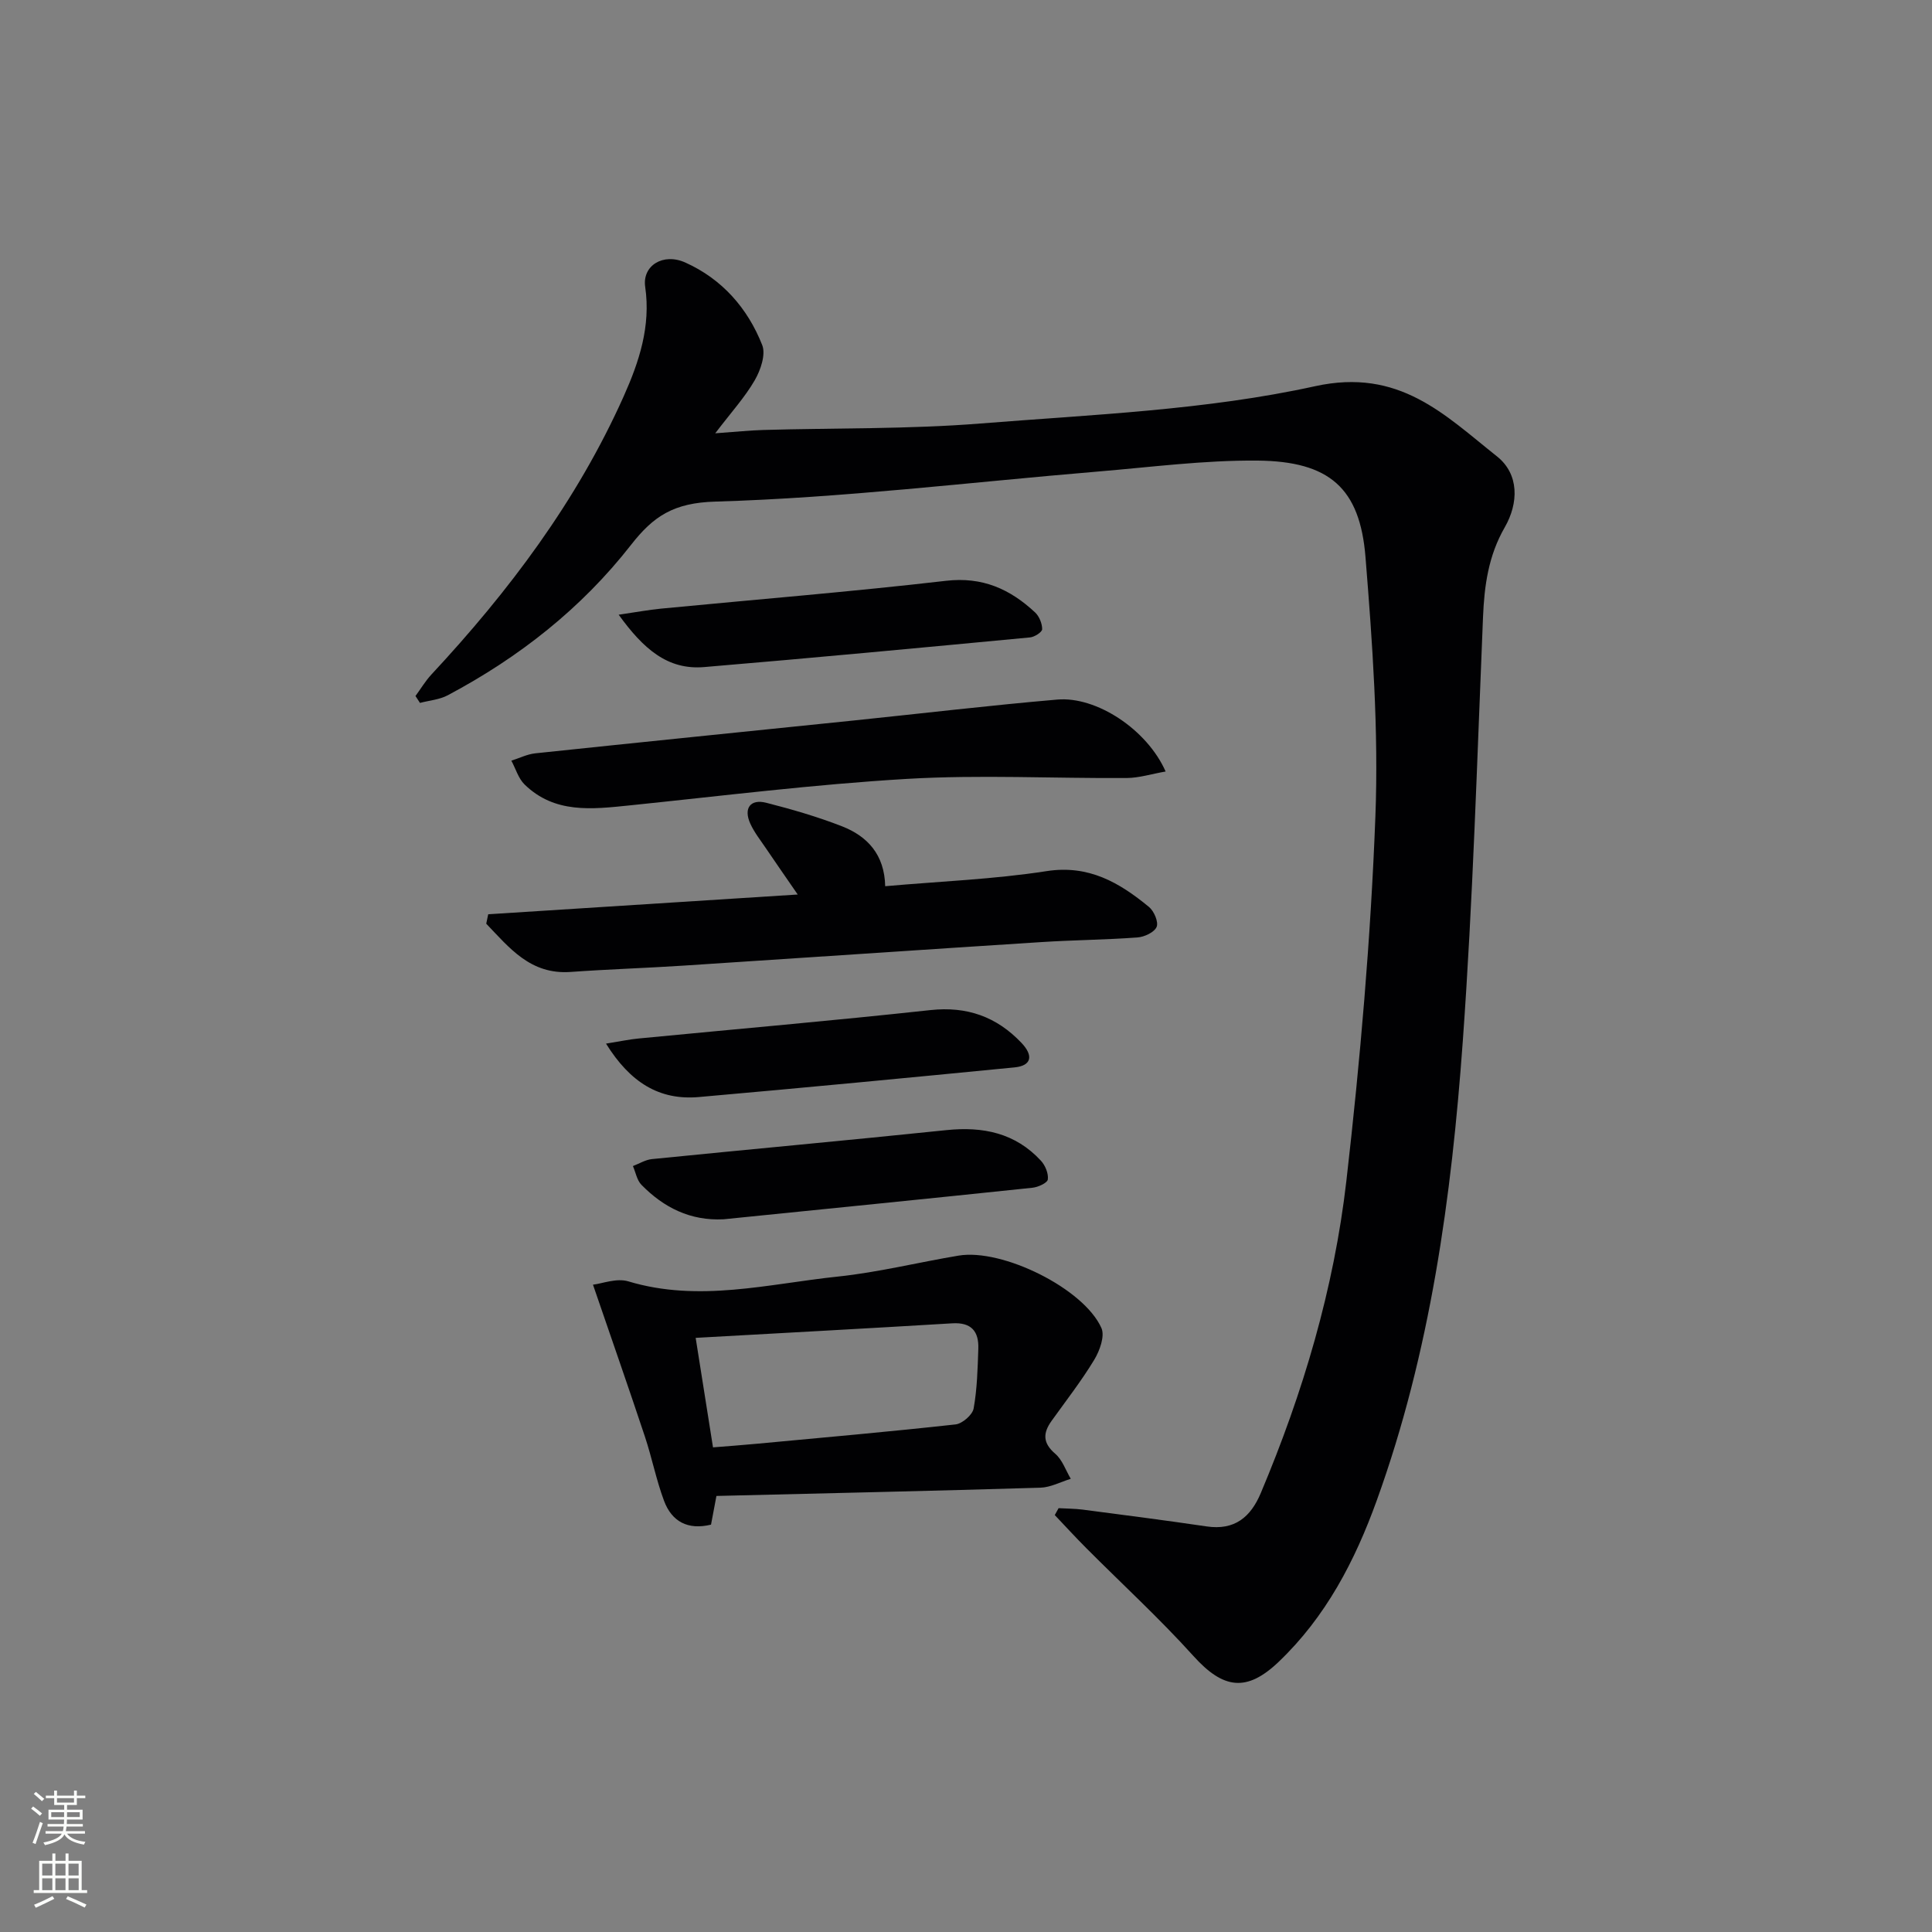 <svg enable-background="new 0 0 400 400" viewBox="0 0 400 400" xmlns="http://www.w3.org/2000/svg"><rect x="0" y="0" width="400" height="400" fill="#808080" stroke="none"/><g fill="#010103"><path d="m148.08 89.71c4.25-.3 7.13-.61 10.02-.69 14.97-.43 30-.15 44.91-1.34 23.17-1.85 46.69-2.76 69.26-7.72 17.44-3.83 26.79 5.9 37.65 14.52 4.64 3.68 4.51 9.67 1.62 14.7-3.38 5.87-4.23 12.05-4.5 18.63-1.22 29.24-2.08 58.52-4.18 87.7-2.33 32.33-6.71 64.4-17.82 95.15-4.52 12.52-10.54 24.08-20.29 33.39-6.66 6.36-11.49 5.65-17.67-1.2-7.01-7.77-14.75-14.87-22.14-22.29-2.24-2.24-4.38-4.59-6.56-6.88.26-.48.52-.96.79-1.43 1.66.1 3.34.09 4.99.3 8.56 1.12 17.13 2.22 25.67 3.48 5.77.85 9.09-1.9 11.2-6.9 8.75-20.76 15.15-42.29 17.72-64.62 2.88-25.07 5.05-50.28 6.01-75.48.68-17.85-.61-35.85-2.05-53.7-1.15-14.29-7.48-19.83-22.34-19.97-11.09-.1-22.2 1.37-33.3 2.29-26.32 2.2-52.61 5.43-78.97 6.2-8.63.25-12.81 3.01-17.46 8.97-10.27 13.15-23.21 23.31-37.94 31.13-1.71.91-3.82 1.07-5.75 1.58-.31-.48-.62-.96-.93-1.43 1.09-1.48 2.04-3.09 3.28-4.43 16.08-17.27 30.15-35.96 39.83-57.62 3.19-7.13 5.64-14.5 4.45-22.66-.64-4.39 3.71-7.11 8.32-5.03 7.59 3.41 12.9 9.45 15.91 17.09.77 1.96-.34 5.19-1.55 7.28-2.03 3.51-4.83 6.58-8.18 10.98z"/><path d="m148.33 309.72c-.38 1.99-.74 3.94-1.12 5.94-4.82 1.17-8.12-.65-9.72-4.91-1.62-4.33-2.51-8.93-3.97-13.32-3.38-10.17-6.92-20.28-10.75-31.45 1.86-.21 4.88-1.42 7.31-.69 14.62 4.41 28.99.52 43.39-.99 8.39-.88 16.66-2.95 25-4.34 9.06-1.51 25.94 6.82 29.57 15 .74 1.67-.36 4.7-1.49 6.57-2.66 4.39-5.84 8.47-8.84 12.66-1.81 2.53-1.83 4.57.77 6.8 1.47 1.26 2.17 3.42 3.21 5.18-2.09.64-4.16 1.77-6.27 1.84-22.26.67-44.54 1.16-67.09 1.71zm-.71-10.06c3.22-.26 6.17-.47 9.11-.75 13.71-1.28 27.43-2.49 41.11-4 1.4-.16 3.5-1.98 3.74-3.3.73-4.05.83-8.24.97-12.38.12-3.59-1.44-5.49-5.4-5.25-17.53 1.06-35.06 2-53.12 3.01 1.23 7.79 2.36 14.93 3.59 22.67z"/><path d="m101.08 189.29c20.93-1.34 41.85-2.67 64.08-4.09-2.64-3.83-4.65-6.72-6.63-9.64-1.12-1.65-2.38-3.25-3.19-5.04-1.44-3.17.01-5.16 3.32-4.31 5.29 1.35 10.57 2.88 15.65 4.86 5.26 2.05 8.82 5.85 8.96 12.41 11.4-1.01 22.5-1.43 33.4-3.12 8.76-1.36 15.09 2.38 21.21 7.41 1.05.86 2.01 3.11 1.59 4.13-.47 1.12-2.54 2.09-3.98 2.19-6.62.49-13.27.53-19.9.96-24.69 1.58-49.37 3.27-74.05 4.87-7.79.51-15.6.75-23.39 1.31-8.33.6-12.68-4.99-17.48-9.99.14-.66.27-1.31.41-1.95z"/><path d="m241.33 159.73c-2.88.5-5.47 1.33-8.06 1.35-15.16.1-30.37-.71-45.48.18-19.22 1.13-38.37 3.53-57.54 5.5-7.71.79-15.42 1.72-21.64-4.34-1.29-1.26-1.84-3.27-2.74-4.93 1.65-.52 3.26-1.34 4.94-1.52 21.98-2.32 43.97-4.54 65.95-6.8 14.04-1.45 28.07-3.12 42.13-4.33 8.12-.71 18.6 6.2 22.44 14.89z"/><path d="m125.47 216.07c2.93-.47 4.83-.88 6.74-1.06 20.14-1.95 40.29-3.69 60.4-5.88 7.62-.83 13.74 1.39 18.85 6.76 2.61 2.74 2.04 4.76-1.39 5.1-21.78 2.13-43.57 4.22-65.37 6.14-8.21.72-14.23-3.02-19.23-11.06z"/><path d="m149.81 252.44c-6.88.35-12.39-2.42-17.01-7.14-.93-.95-1.19-2.57-1.76-3.88 1.31-.5 2.58-1.3 3.92-1.44 20.32-2.04 40.67-3.89 60.98-6 7.58-.79 14.27.59 19.57 6.33.9.97 1.59 2.65 1.43 3.88-.09.72-2.01 1.6-3.18 1.72-21.31 2.24-42.63 4.37-63.95 6.53z"/><path d="m128.09 127.27c3.69-.54 6.22-1.01 8.77-1.26 19.67-1.9 39.37-3.49 58.99-5.76 7.58-.88 13.29 1.73 18.46 6.55.86.81 1.46 2.3 1.46 3.47 0 .59-1.58 1.62-2.52 1.7-22.48 2.13-44.96 4.25-67.46 6.14-7.63.65-12.64-3.85-17.7-10.84z"/></g><path d="m6.44 374.46.42-.45c.65.47 1.27.95 1.85 1.44l-.45.49c-.65-.56-1.25-1.06-1.82-1.48m.93 7.33-.63-.26c.55-1.36 1.05-2.8 1.53-4.33.19.1.38.19.59.27-.47 1.29-.96 2.73-1.49 4.32m-.38-10.38.44-.42c.43.34 1.01.82 1.74 1.44l-.49.49c-.53-.51-1.09-1.01-1.69-1.51m2.5.35h1.72v-1.04h.59v1.04h3.52v-1.04h.59v1.04h1.75v.53h-1.75v1.42h-2.03v.97h3.22v2.03h-3.24c0 .35-.01.66-.03.93h3.32v.53h-3.37c-.03.27-.08.58-.15.94h3.96v.53h-3.71c.67.92 1.93 1.48 3.79 1.68-.13.24-.23.44-.29.59-2.13-.38-3.48-1.08-4.04-2.12-.43.97-1.77 1.72-4.03 2.23-.09-.19-.2-.37-.33-.55 2.1-.42 3.37-1.03 3.81-1.83h-3.36v-.53h3.58c.08-.29.13-.61.16-.94h-3.33v-.53h3.39c.02-.27.04-.58.04-.93h-3.23v-2.03h3.25v-.97h-2.07v-1.42h-1.73zm1.12 3.44v1h2.65c.01-.3.02-.44.01-.4v-.25-.35zm1.19-2h3.52v-.91h-3.52zm4.71 2h-2.63v.59c0 .15-.01.28-.01.4h2.64z" fill="#fbfcfa"/><path d="m13.56 383.74h.63v1.52h2.72v6.07h1.13v.6h-11.06v-.6h1.13v-6.07h2.73v-1.52h.63v1.52h2.1v-1.52zm-2.69 8.83.38.56c-1.24.63-2.53 1.25-3.85 1.85-.1-.21-.21-.42-.34-.63 1.37-.55 2.63-1.15 3.81-1.78m-2.13-4.27h2.1v-2.45h-2.1zm0 3.04h2.1v-2.46h-2.1zm2.72-3.04h2.1v-2.45h-2.1zm0 3.04h2.1v-2.46h-2.1zm6.07 3.6c-1.41-.71-2.7-1.3-3.86-1.78l.35-.56c1.45.62 2.75 1.19 3.88 1.72zm-1.25-9.09h-2.1v2.45h2.1zm-2.09 5.49h2.1v-2.46h-2.1z" fill="#fbfcfa"/></svg>